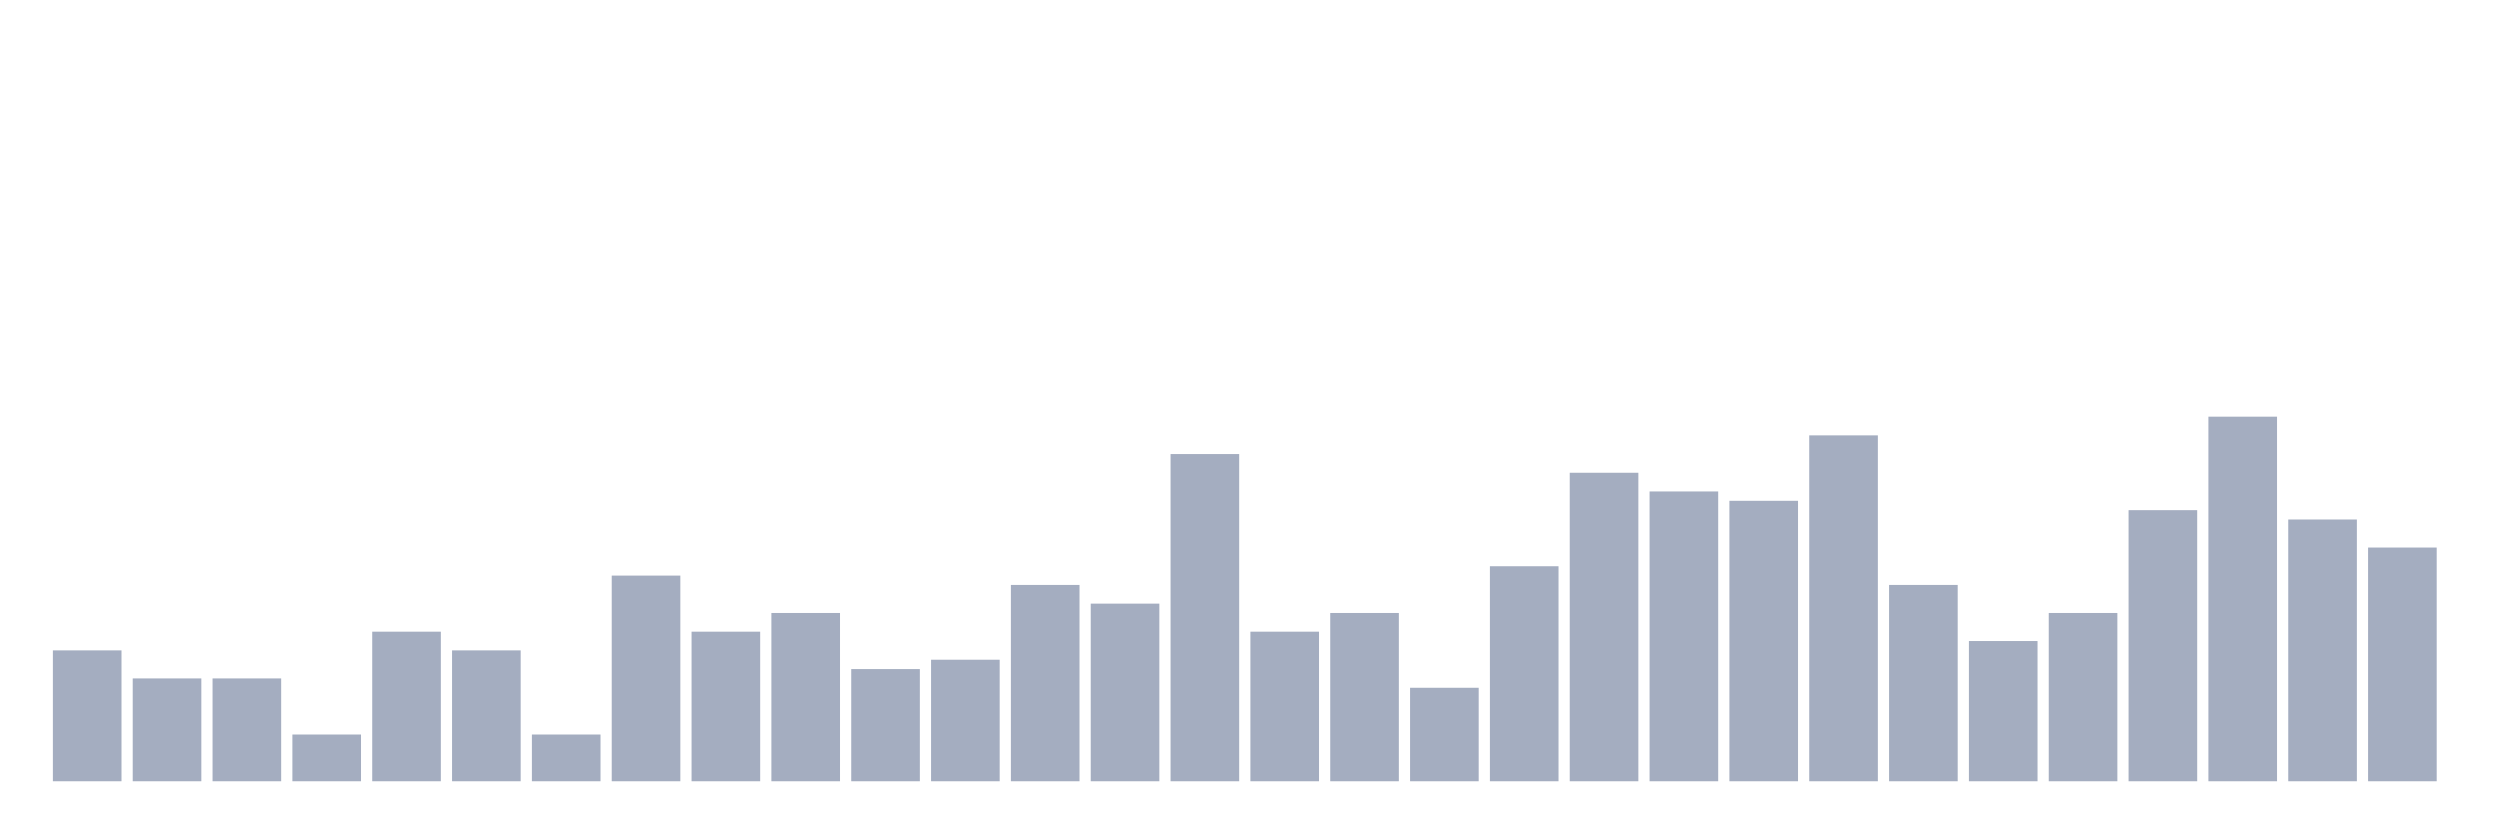 <svg xmlns="http://www.w3.org/2000/svg" viewBox="0 0 480 160"><g transform="translate(10,10)"><rect class="bar" x="0.153" width="13.175" y="114.872" height="25.128" fill="rgb(164,173,192)"></rect><rect class="bar" x="15.482" width="13.175" y="120.256" height="19.744" fill="rgb(164,173,192)"></rect><rect class="bar" x="30.81" width="13.175" y="120.256" height="19.744" fill="rgb(164,173,192)"></rect><rect class="bar" x="46.138" width="13.175" y="131.026" height="8.974" fill="rgb(164,173,192)"></rect><rect class="bar" x="61.466" width="13.175" y="111.282" height="28.718" fill="rgb(164,173,192)"></rect><rect class="bar" x="76.794" width="13.175" y="114.872" height="25.128" fill="rgb(164,173,192)"></rect><rect class="bar" x="92.123" width="13.175" y="131.026" height="8.974" fill="rgb(164,173,192)"></rect><rect class="bar" x="107.451" width="13.175" y="100.513" height="39.487" fill="rgb(164,173,192)"></rect><rect class="bar" x="122.779" width="13.175" y="111.282" height="28.718" fill="rgb(164,173,192)"></rect><rect class="bar" x="138.107" width="13.175" y="107.692" height="32.308" fill="rgb(164,173,192)"></rect><rect class="bar" x="153.436" width="13.175" y="118.462" height="21.538" fill="rgb(164,173,192)"></rect><rect class="bar" x="168.764" width="13.175" y="116.667" height="23.333" fill="rgb(164,173,192)"></rect><rect class="bar" x="184.092" width="13.175" y="102.308" height="37.692" fill="rgb(164,173,192)"></rect><rect class="bar" x="199.42" width="13.175" y="105.897" height="34.103" fill="rgb(164,173,192)"></rect><rect class="bar" x="214.748" width="13.175" y="77.179" height="62.821" fill="rgb(164,173,192)"></rect><rect class="bar" x="230.077" width="13.175" y="111.282" height="28.718" fill="rgb(164,173,192)"></rect><rect class="bar" x="245.405" width="13.175" y="107.692" height="32.308" fill="rgb(164,173,192)"></rect><rect class="bar" x="260.733" width="13.175" y="122.051" height="17.949" fill="rgb(164,173,192)"></rect><rect class="bar" x="276.061" width="13.175" y="98.718" height="41.282" fill="rgb(164,173,192)"></rect><rect class="bar" x="291.39" width="13.175" y="80.769" height="59.231" fill="rgb(164,173,192)"></rect><rect class="bar" x="306.718" width="13.175" y="84.359" height="55.641" fill="rgb(164,173,192)"></rect><rect class="bar" x="322.046" width="13.175" y="86.154" height="53.846" fill="rgb(164,173,192)"></rect><rect class="bar" x="337.374" width="13.175" y="73.59" height="66.41" fill="rgb(164,173,192)"></rect><rect class="bar" x="352.702" width="13.175" y="102.308" height="37.692" fill="rgb(164,173,192)"></rect><rect class="bar" x="368.031" width="13.175" y="113.077" height="26.923" fill="rgb(164,173,192)"></rect><rect class="bar" x="383.359" width="13.175" y="107.692" height="32.308" fill="rgb(164,173,192)"></rect><rect class="bar" x="398.687" width="13.175" y="87.949" height="52.051" fill="rgb(164,173,192)"></rect><rect class="bar" x="414.015" width="13.175" y="70" height="70" fill="rgb(164,173,192)"></rect><rect class="bar" x="429.344" width="13.175" y="89.744" height="50.256" fill="rgb(164,173,192)"></rect><rect class="bar" x="444.672" width="13.175" y="95.128" height="44.872" fill="rgb(164,173,192)"></rect></g></svg>